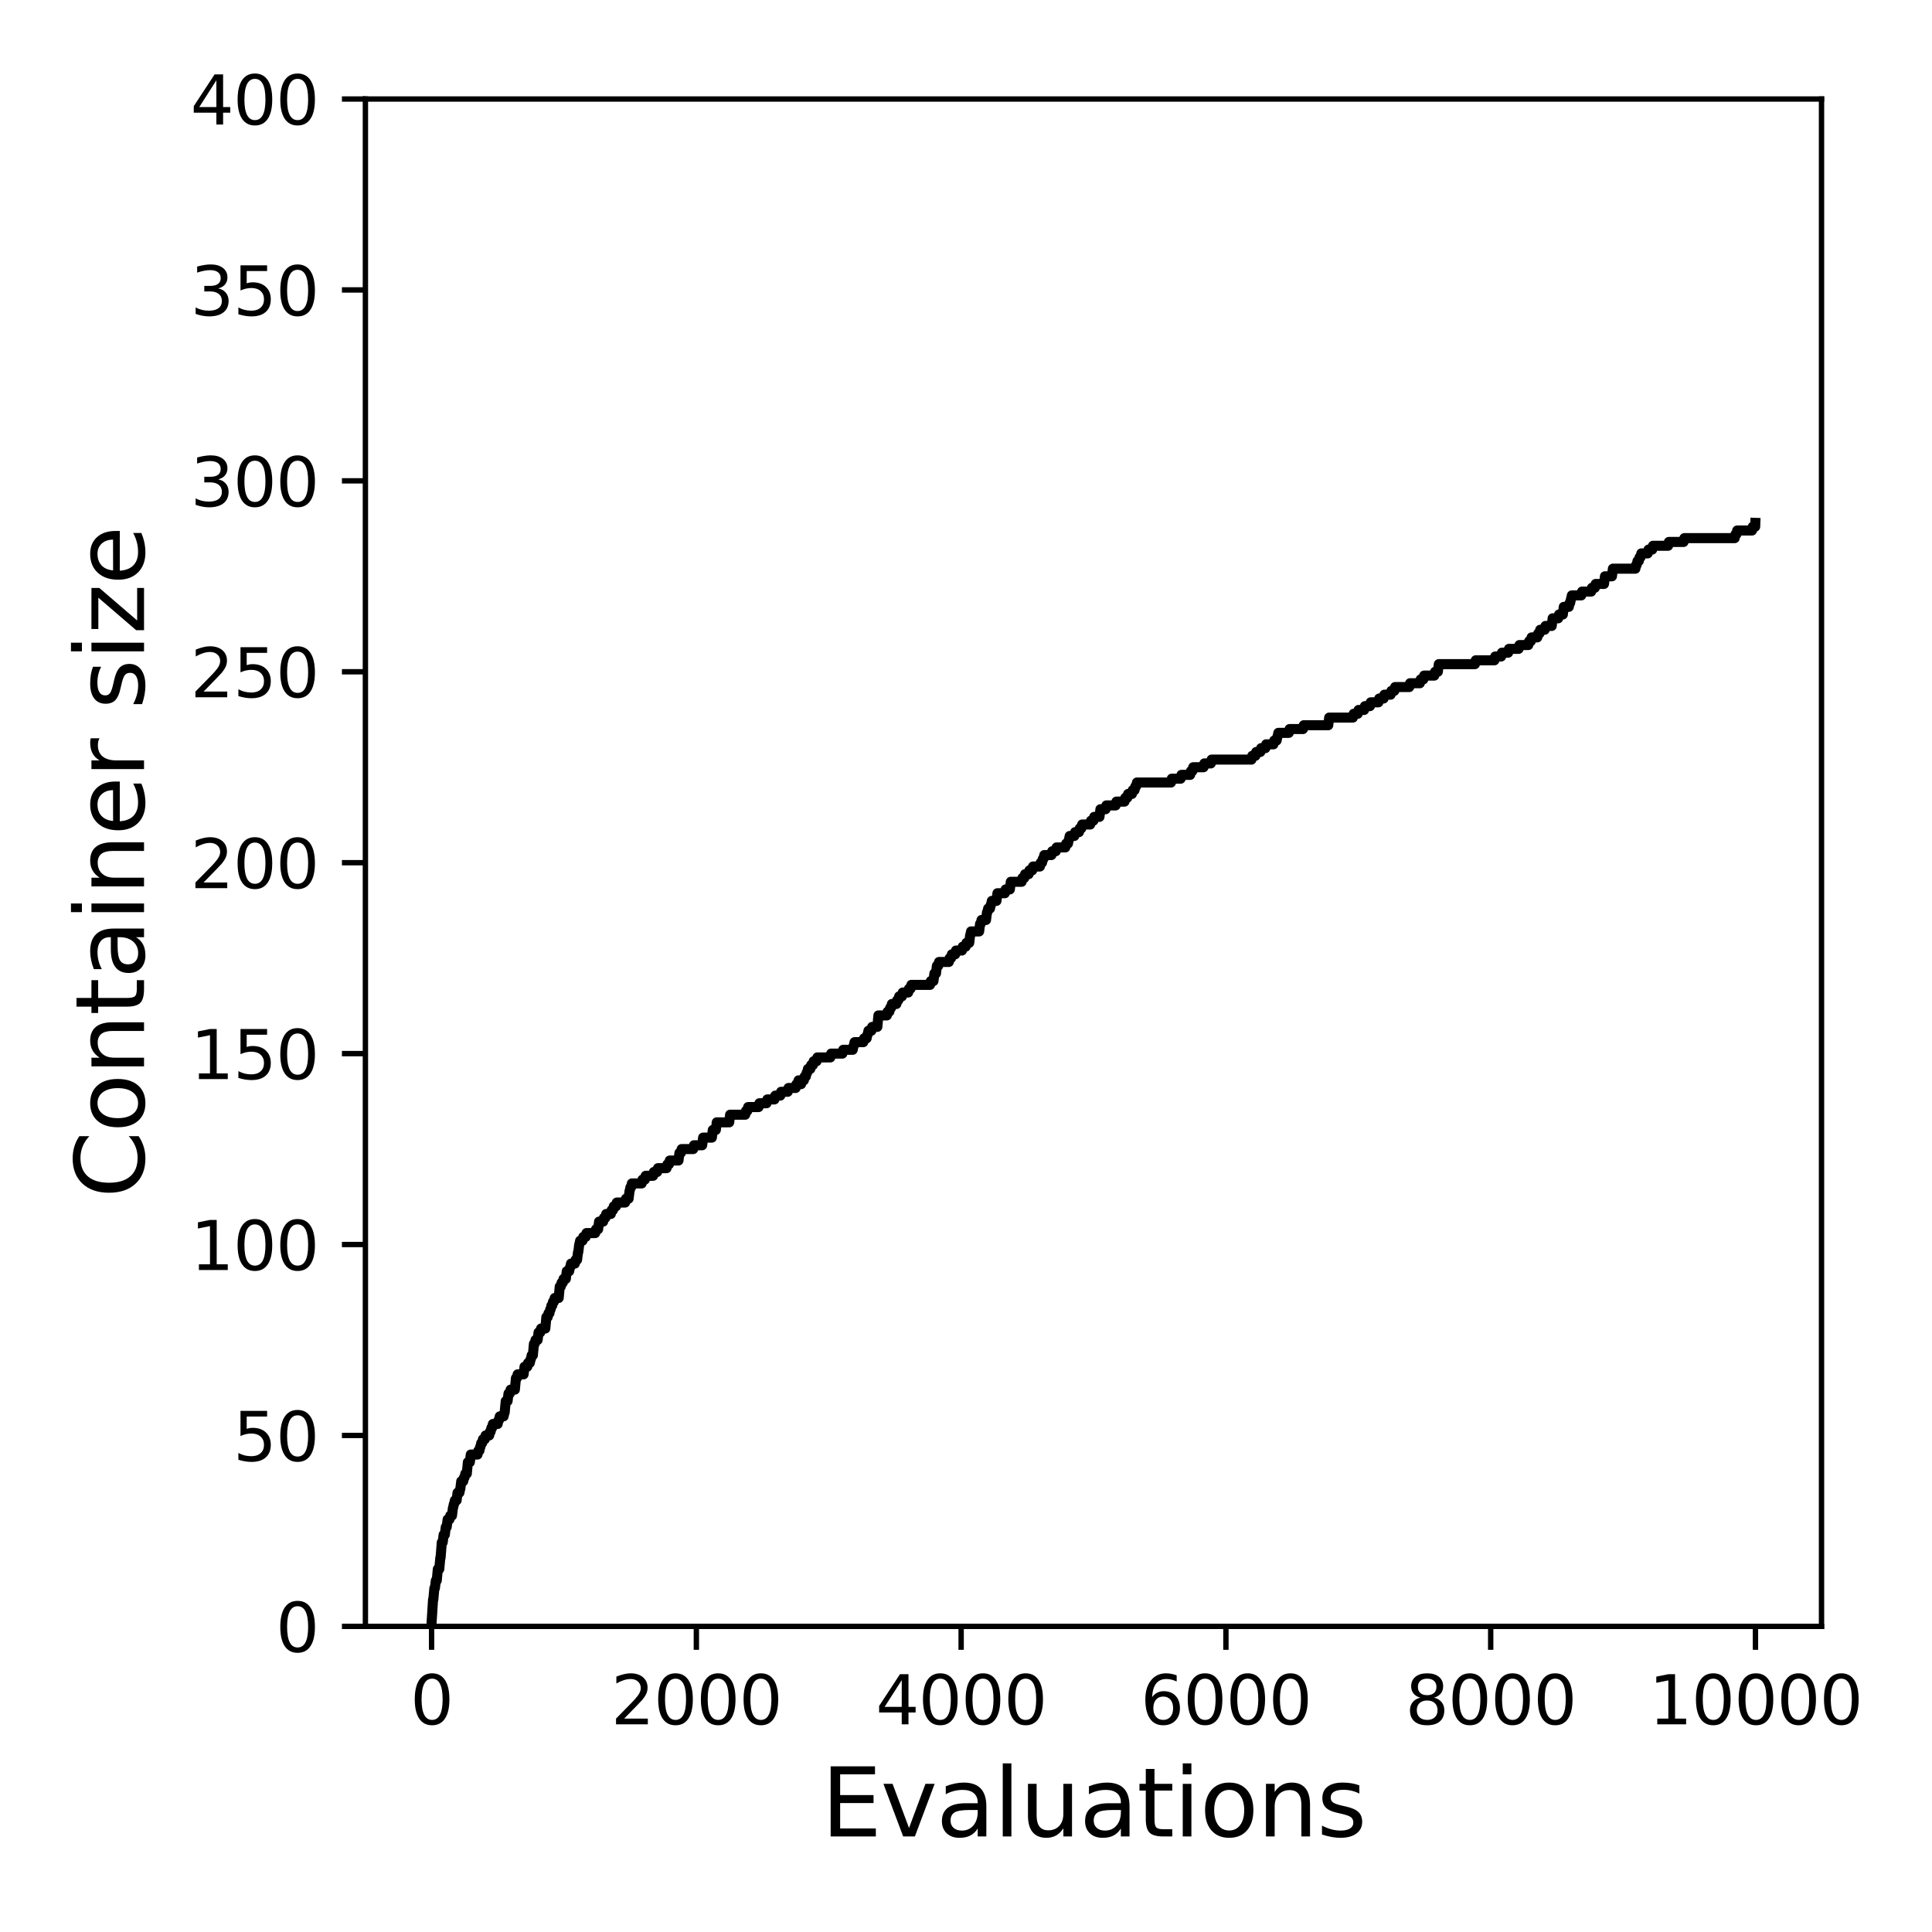 <?xml version="1.0" encoding="utf-8" standalone="no"?>
<!DOCTYPE svg PUBLIC "-//W3C//DTD SVG 1.1//EN"
  "http://www.w3.org/Graphics/SVG/1.1/DTD/svg11.dtd">
<svg xmlns:xlink="http://www.w3.org/1999/xlink" width="288pt" height="288pt" viewBox="0 0 288 288" xmlns="http://www.w3.org/2000/svg" version="1.1">
 <defs>
  <style type="text/css">*{stroke-linejoin: round; stroke-linecap: butt}</style>
 </defs>
 <g id="figure_1">
  <g id="patch_1">
   <path d="M 0 288 
L 288 288 
L 288 0 
L 0 0 
z
" style="fill: #ffffff"/>
  </g>
  <g id="axes_1">
   <g id="patch_2">
    <path d="M 54.47 242.44 
L 271.53 242.44 
L 271.53 14.76 
L 54.47 14.76 
z
" style="fill: #ffffff"/>
   </g>
   <g id="matplotlib.axis_1">
    <g id="xtick_1">
     <g id="line2d_1">
      <defs>
       <path id="me467e4dc2a" d="M 0 0 
L 0 3.5 
" style="stroke: #000000; stroke-width: 0.8"/>
      </defs>
      <g>
       <use xlink:href="#me467e4dc2a" x="64.336" y="242.44" style="stroke: #000000; stroke-width: 0.8"/>
      </g>
     </g>
     <g id="text_1">
      <!-- 0 -->
      <g transform="translate(61.155 257.038) scale(0.1 -0.1)">
       <defs>
        <path id="DejaVuSans-30" d="M 2034 4250 
Q 1547 4250 1301 3770 
Q 1056 3291 1056 2328 
Q 1056 1369 1301 889 
Q 1547 409 2034 409 
Q 2525 409 2770 889 
Q 3016 1369 3016 2328 
Q 3016 3291 2770 3770 
Q 2525 4250 2034 4250 
z
M 2034 4750 
Q 2819 4750 3233 4129 
Q 3647 3509 3647 2328 
Q 3647 1150 3233 529 
Q 2819 -91 2034 -91 
Q 1250 -91 836 529 
Q 422 1150 422 2328 
Q 422 3509 836 4129 
Q 1250 4750 2034 4750 
z
" transform="scale(0.016)"/>
       </defs>
       <use xlink:href="#DejaVuSans-30"/>
      </g>
     </g>
    </g>
    <g id="xtick_2">
     <g id="line2d_2">
      <g>
       <use xlink:href="#me467e4dc2a" x="103.806" y="242.44" style="stroke: #000000; stroke-width: 0.8"/>
      </g>
     </g>
     <g id="text_2">
      <!-- 2000 -->
      <g transform="translate(91.081 257.038) scale(0.1 -0.1)">
       <defs>
        <path id="DejaVuSans-32" d="M 1228 531 
L 3431 531 
L 3431 0 
L 469 0 
L 469 531 
Q 828 903 1448 1529 
Q 2069 2156 2228 2338 
Q 2531 2678 2651 2914 
Q 2772 3150 2772 3378 
Q 2772 3750 2511 3984 
Q 2250 4219 1831 4219 
Q 1534 4219 1204 4116 
Q 875 4013 500 3803 
L 500 4441 
Q 881 4594 1212 4672 
Q 1544 4750 1819 4750 
Q 2544 4750 2975 4387 
Q 3406 4025 3406 3419 
Q 3406 3131 3298 2873 
Q 3191 2616 2906 2266 
Q 2828 2175 2409 1742 
Q 1991 1309 1228 531 
z
" transform="scale(0.016)"/>
       </defs>
       <use xlink:href="#DejaVuSans-32"/>
       <use xlink:href="#DejaVuSans-30" x="63.623"/>
       <use xlink:href="#DejaVuSans-30" x="127.246"/>
       <use xlink:href="#DejaVuSans-30" x="190.869"/>
      </g>
     </g>
    </g>
    <g id="xtick_3">
     <g id="line2d_3">
      <g>
       <use xlink:href="#me467e4dc2a" x="143.275" y="242.44" style="stroke: #000000; stroke-width: 0.8"/>
      </g>
     </g>
     <g id="text_3">
      <!-- 4000 -->
      <g transform="translate(130.55 257.038) scale(0.1 -0.1)">
       <defs>
        <path id="DejaVuSans-34" d="M 2419 4116 
L 825 1625 
L 2419 1625 
L 2419 4116 
z
M 2253 4666 
L 3047 4666 
L 3047 1625 
L 3713 1625 
L 3713 1100 
L 3047 1100 
L 3047 0 
L 2419 0 
L 2419 1100 
L 313 1100 
L 313 1709 
L 2253 4666 
z
" transform="scale(0.016)"/>
       </defs>
       <use xlink:href="#DejaVuSans-34"/>
       <use xlink:href="#DejaVuSans-30" x="63.623"/>
       <use xlink:href="#DejaVuSans-30" x="127.246"/>
       <use xlink:href="#DejaVuSans-30" x="190.869"/>
      </g>
     </g>
    </g>
    <g id="xtick_4">
     <g id="line2d_4">
      <g>
       <use xlink:href="#me467e4dc2a" x="182.745" y="242.44" style="stroke: #000000; stroke-width: 0.8"/>
      </g>
     </g>
     <g id="text_4">
      <!-- 6000 -->
      <g transform="translate(170.02 257.038) scale(0.1 -0.1)">
       <defs>
        <path id="DejaVuSans-36" d="M 2113 2584 
Q 1688 2584 1439 2293 
Q 1191 2003 1191 1497 
Q 1191 994 1439 701 
Q 1688 409 2113 409 
Q 2538 409 2786 701 
Q 3034 994 3034 1497 
Q 3034 2003 2786 2293 
Q 2538 2584 2113 2584 
z
M 3366 4563 
L 3366 3988 
Q 3128 4100 2886 4159 
Q 2644 4219 2406 4219 
Q 1781 4219 1451 3797 
Q 1122 3375 1075 2522 
Q 1259 2794 1537 2939 
Q 1816 3084 2150 3084 
Q 2853 3084 3261 2657 
Q 3669 2231 3669 1497 
Q 3669 778 3244 343 
Q 2819 -91 2113 -91 
Q 1303 -91 875 529 
Q 447 1150 447 2328 
Q 447 3434 972 4092 
Q 1497 4750 2381 4750 
Q 2619 4750 2861 4703 
Q 3103 4656 3366 4563 
z
" transform="scale(0.016)"/>
       </defs>
       <use xlink:href="#DejaVuSans-36"/>
       <use xlink:href="#DejaVuSans-30" x="63.623"/>
       <use xlink:href="#DejaVuSans-30" x="127.246"/>
       <use xlink:href="#DejaVuSans-30" x="190.869"/>
      </g>
     </g>
    </g>
    <g id="xtick_5">
     <g id="line2d_5">
      <g>
       <use xlink:href="#me467e4dc2a" x="222.214" y="242.44" style="stroke: #000000; stroke-width: 0.8"/>
      </g>
     </g>
     <g id="text_5">
      <!-- 8000 -->
      <g transform="translate(209.489 257.038) scale(0.1 -0.1)">
       <defs>
        <path id="DejaVuSans-38" d="M 2034 2216 
Q 1584 2216 1326 1975 
Q 1069 1734 1069 1313 
Q 1069 891 1326 650 
Q 1584 409 2034 409 
Q 2484 409 2743 651 
Q 3003 894 3003 1313 
Q 3003 1734 2745 1975 
Q 2488 2216 2034 2216 
z
M 1403 2484 
Q 997 2584 770 2862 
Q 544 3141 544 3541 
Q 544 4100 942 4425 
Q 1341 4750 2034 4750 
Q 2731 4750 3128 4425 
Q 3525 4100 3525 3541 
Q 3525 3141 3298 2862 
Q 3072 2584 2669 2484 
Q 3125 2378 3379 2068 
Q 3634 1759 3634 1313 
Q 3634 634 3220 271 
Q 2806 -91 2034 -91 
Q 1263 -91 848 271 
Q 434 634 434 1313 
Q 434 1759 690 2068 
Q 947 2378 1403 2484 
z
M 1172 3481 
Q 1172 3119 1398 2916 
Q 1625 2713 2034 2713 
Q 2441 2713 2670 2916 
Q 2900 3119 2900 3481 
Q 2900 3844 2670 4047 
Q 2441 4250 2034 4250 
Q 1625 4250 1398 4047 
Q 1172 3844 1172 3481 
z
" transform="scale(0.016)"/>
       </defs>
       <use xlink:href="#DejaVuSans-38"/>
       <use xlink:href="#DejaVuSans-30" x="63.623"/>
       <use xlink:href="#DejaVuSans-30" x="127.246"/>
       <use xlink:href="#DejaVuSans-30" x="190.869"/>
      </g>
     </g>
    </g>
    <g id="xtick_6">
     <g id="line2d_6">
      <g>
       <use xlink:href="#me467e4dc2a" x="261.684" y="242.44" style="stroke: #000000; stroke-width: 0.8"/>
      </g>
     </g>
     <g id="text_6">
      <!-- 10000 -->
      <g transform="translate(245.777 257.038) scale(0.1 -0.1)">
       <defs>
        <path id="DejaVuSans-31" d="M 794 531 
L 1825 531 
L 1825 4091 
L 703 3866 
L 703 4441 
L 1819 4666 
L 2450 4666 
L 2450 531 
L 3481 531 
L 3481 0 
L 794 0 
L 794 531 
z
" transform="scale(0.016)"/>
       </defs>
       <use xlink:href="#DejaVuSans-31"/>
       <use xlink:href="#DejaVuSans-30" x="63.623"/>
       <use xlink:href="#DejaVuSans-30" x="127.246"/>
       <use xlink:href="#DejaVuSans-30" x="190.869"/>
       <use xlink:href="#DejaVuSans-30" x="254.492"/>
      </g>
     </g>
    </g>
    <g id="text_7">
     <!-- Evaluations -->
     <g transform="translate(122.419 273.756) scale(0.14 -0.14)">
      <defs>
       <path id="DejaVuSans-45" d="M 628 4666 
L 3578 4666 
L 3578 4134 
L 1259 4134 
L 1259 2753 
L 3481 2753 
L 3481 2222 
L 1259 2222 
L 1259 531 
L 3634 531 
L 3634 0 
L 628 0 
L 628 4666 
z
" transform="scale(0.016)"/>
       <path id="DejaVuSans-76" d="M 191 3500 
L 800 3500 
L 1894 563 
L 2988 3500 
L 3597 3500 
L 2284 0 
L 1503 0 
L 191 3500 
z
" transform="scale(0.016)"/>
       <path id="DejaVuSans-61" d="M 2194 1759 
Q 1497 1759 1228 1600 
Q 959 1441 959 1056 
Q 959 750 1161 570 
Q 1363 391 1709 391 
Q 2188 391 2477 730 
Q 2766 1069 2766 1631 
L 2766 1759 
L 2194 1759 
z
M 3341 1997 
L 3341 0 
L 2766 0 
L 2766 531 
Q 2569 213 2275 61 
Q 1981 -91 1556 -91 
Q 1019 -91 701 211 
Q 384 513 384 1019 
Q 384 1609 779 1909 
Q 1175 2209 1959 2209 
L 2766 2209 
L 2766 2266 
Q 2766 2663 2505 2880 
Q 2244 3097 1772 3097 
Q 1472 3097 1187 3025 
Q 903 2953 641 2809 
L 641 3341 
Q 956 3463 1253 3523 
Q 1550 3584 1831 3584 
Q 2591 3584 2966 3190 
Q 3341 2797 3341 1997 
z
" transform="scale(0.016)"/>
       <path id="DejaVuSans-6c" d="M 603 4863 
L 1178 4863 
L 1178 0 
L 603 0 
L 603 4863 
z
" transform="scale(0.016)"/>
       <path id="DejaVuSans-75" d="M 544 1381 
L 544 3500 
L 1119 3500 
L 1119 1403 
Q 1119 906 1312 657 
Q 1506 409 1894 409 
Q 2359 409 2629 706 
Q 2900 1003 2900 1516 
L 2900 3500 
L 3475 3500 
L 3475 0 
L 2900 0 
L 2900 538 
Q 2691 219 2414 64 
Q 2138 -91 1772 -91 
Q 1169 -91 856 284 
Q 544 659 544 1381 
z
M 1991 3584 
L 1991 3584 
z
" transform="scale(0.016)"/>
       <path id="DejaVuSans-74" d="M 1172 4494 
L 1172 3500 
L 2356 3500 
L 2356 3053 
L 1172 3053 
L 1172 1153 
Q 1172 725 1289 603 
Q 1406 481 1766 481 
L 2356 481 
L 2356 0 
L 1766 0 
Q 1100 0 847 248 
Q 594 497 594 1153 
L 594 3053 
L 172 3053 
L 172 3500 
L 594 3500 
L 594 4494 
L 1172 4494 
z
" transform="scale(0.016)"/>
       <path id="DejaVuSans-69" d="M 603 3500 
L 1178 3500 
L 1178 0 
L 603 0 
L 603 3500 
z
M 603 4863 
L 1178 4863 
L 1178 4134 
L 603 4134 
L 603 4863 
z
" transform="scale(0.016)"/>
       <path id="DejaVuSans-6f" d="M 1959 3097 
Q 1497 3097 1228 2736 
Q 959 2375 959 1747 
Q 959 1119 1226 758 
Q 1494 397 1959 397 
Q 2419 397 2687 759 
Q 2956 1122 2956 1747 
Q 2956 2369 2687 2733 
Q 2419 3097 1959 3097 
z
M 1959 3584 
Q 2709 3584 3137 3096 
Q 3566 2609 3566 1747 
Q 3566 888 3137 398 
Q 2709 -91 1959 -91 
Q 1206 -91 779 398 
Q 353 888 353 1747 
Q 353 2609 779 3096 
Q 1206 3584 1959 3584 
z
" transform="scale(0.016)"/>
       <path id="DejaVuSans-6e" d="M 3513 2113 
L 3513 0 
L 2938 0 
L 2938 2094 
Q 2938 2591 2744 2837 
Q 2550 3084 2163 3084 
Q 1697 3084 1428 2787 
Q 1159 2491 1159 1978 
L 1159 0 
L 581 0 
L 581 3500 
L 1159 3500 
L 1159 2956 
Q 1366 3272 1645 3428 
Q 1925 3584 2291 3584 
Q 2894 3584 3203 3211 
Q 3513 2838 3513 2113 
z
" transform="scale(0.016)"/>
       <path id="DejaVuSans-73" d="M 2834 3397 
L 2834 2853 
Q 2591 2978 2328 3040 
Q 2066 3103 1784 3103 
Q 1356 3103 1142 2972 
Q 928 2841 928 2578 
Q 928 2378 1081 2264 
Q 1234 2150 1697 2047 
L 1894 2003 
Q 2506 1872 2764 1633 
Q 3022 1394 3022 966 
Q 3022 478 2636 193 
Q 2250 -91 1575 -91 
Q 1294 -91 989 -36 
Q 684 19 347 128 
L 347 722 
Q 666 556 975 473 
Q 1284 391 1588 391 
Q 1994 391 2212 530 
Q 2431 669 2431 922 
Q 2431 1156 2273 1281 
Q 2116 1406 1581 1522 
L 1381 1569 
Q 847 1681 609 1914 
Q 372 2147 372 2553 
Q 372 3047 722 3315 
Q 1072 3584 1716 3584 
Q 2034 3584 2315 3537 
Q 2597 3491 2834 3397 
z
" transform="scale(0.016)"/>
      </defs>
      <use xlink:href="#DejaVuSans-45"/>
      <use xlink:href="#DejaVuSans-76" x="63.184"/>
      <use xlink:href="#DejaVuSans-61" x="122.363"/>
      <use xlink:href="#DejaVuSans-6c" x="183.643"/>
      <use xlink:href="#DejaVuSans-75" x="211.426"/>
      <use xlink:href="#DejaVuSans-61" x="274.805"/>
      <use xlink:href="#DejaVuSans-74" x="336.084"/>
      <use xlink:href="#DejaVuSans-69" x="375.293"/>
      <use xlink:href="#DejaVuSans-6f" x="403.076"/>
      <use xlink:href="#DejaVuSans-6e" x="464.258"/>
      <use xlink:href="#DejaVuSans-73" x="527.637"/>
     </g>
    </g>
   </g>
   <g id="matplotlib.axis_2">
    <g id="ytick_1">
     <g id="line2d_7">
      <defs>
       <path id="mf4458dab3f" d="M 0 0 
L -3.5 0 
" style="stroke: #000000; stroke-width: 0.8"/>
      </defs>
      <g>
       <use xlink:href="#mf4458dab3f" x="54.47" y="242.44" style="stroke: #000000; stroke-width: 0.8"/>
      </g>
     </g>
     <g id="text_8">
      <!-- 0 -->
      <g transform="translate(41.108 246.239) scale(0.1 -0.1)">
       <use xlink:href="#DejaVuSans-30"/>
      </g>
     </g>
    </g>
    <g id="ytick_2">
     <g id="line2d_8">
      <g>
       <use xlink:href="#mf4458dab3f" x="54.47" y="213.98" style="stroke: #000000; stroke-width: 0.8"/>
      </g>
     </g>
     <g id="text_9">
      <!-- 50 -->
      <g transform="translate(34.745 217.779) scale(0.1 -0.1)">
       <defs>
        <path id="DejaVuSans-35" d="M 691 4666 
L 3169 4666 
L 3169 4134 
L 1269 4134 
L 1269 2991 
Q 1406 3038 1543 3061 
Q 1681 3084 1819 3084 
Q 2600 3084 3056 2656 
Q 3513 2228 3513 1497 
Q 3513 744 3044 326 
Q 2575 -91 1722 -91 
Q 1428 -91 1123 -41 
Q 819 9 494 109 
L 494 744 
Q 775 591 1075 516 
Q 1375 441 1709 441 
Q 2250 441 2565 725 
Q 2881 1009 2881 1497 
Q 2881 1984 2565 2268 
Q 2250 2553 1709 2553 
Q 1456 2553 1204 2497 
Q 953 2441 691 2322 
L 691 4666 
z
" transform="scale(0.016)"/>
       </defs>
       <use xlink:href="#DejaVuSans-35"/>
       <use xlink:href="#DejaVuSans-30" x="63.623"/>
      </g>
     </g>
    </g>
    <g id="ytick_3">
     <g id="line2d_9">
      <g>
       <use xlink:href="#mf4458dab3f" x="54.47" y="185.52" style="stroke: #000000; stroke-width: 0.8"/>
      </g>
     </g>
     <g id="text_10">
      <!-- 100 -->
      <g transform="translate(28.383 189.319) scale(0.1 -0.1)">
       <use xlink:href="#DejaVuSans-31"/>
       <use xlink:href="#DejaVuSans-30" x="63.623"/>
       <use xlink:href="#DejaVuSans-30" x="127.246"/>
      </g>
     </g>
    </g>
    <g id="ytick_4">
     <g id="line2d_10">
      <g>
       <use xlink:href="#mf4458dab3f" x="54.47" y="157.06" style="stroke: #000000; stroke-width: 0.8"/>
      </g>
     </g>
     <g id="text_11">
      <!-- 150 -->
      <g transform="translate(28.383 160.859) scale(0.1 -0.1)">
       <use xlink:href="#DejaVuSans-31"/>
       <use xlink:href="#DejaVuSans-35" x="63.623"/>
       <use xlink:href="#DejaVuSans-30" x="127.246"/>
      </g>
     </g>
    </g>
    <g id="ytick_5">
     <g id="line2d_11">
      <g>
       <use xlink:href="#mf4458dab3f" x="54.47" y="128.6" style="stroke: #000000; stroke-width: 0.8"/>
      </g>
     </g>
     <g id="text_12">
      <!-- 200 -->
      <g transform="translate(28.383 132.399) scale(0.1 -0.1)">
       <use xlink:href="#DejaVuSans-32"/>
       <use xlink:href="#DejaVuSans-30" x="63.623"/>
       <use xlink:href="#DejaVuSans-30" x="127.246"/>
      </g>
     </g>
    </g>
    <g id="ytick_6">
     <g id="line2d_12">
      <g>
       <use xlink:href="#mf4458dab3f" x="54.47" y="100.14" style="stroke: #000000; stroke-width: 0.8"/>
      </g>
     </g>
     <g id="text_13">
      <!-- 250 -->
      <g transform="translate(28.383 103.939) scale(0.1 -0.1)">
       <use xlink:href="#DejaVuSans-32"/>
       <use xlink:href="#DejaVuSans-35" x="63.623"/>
       <use xlink:href="#DejaVuSans-30" x="127.246"/>
      </g>
     </g>
    </g>
    <g id="ytick_7">
     <g id="line2d_13">
      <g>
       <use xlink:href="#mf4458dab3f" x="54.47" y="71.68" style="stroke: #000000; stroke-width: 0.8"/>
      </g>
     </g>
     <g id="text_14">
      <!-- 300 -->
      <g transform="translate(28.383 75.479) scale(0.1 -0.1)">
       <defs>
        <path id="DejaVuSans-33" d="M 2597 2516 
Q 3050 2419 3304 2112 
Q 3559 1806 3559 1356 
Q 3559 666 3084 287 
Q 2609 -91 1734 -91 
Q 1441 -91 1130 -33 
Q 819 25 488 141 
L 488 750 
Q 750 597 1062 519 
Q 1375 441 1716 441 
Q 2309 441 2620 675 
Q 2931 909 2931 1356 
Q 2931 1769 2642 2001 
Q 2353 2234 1838 2234 
L 1294 2234 
L 1294 2753 
L 1863 2753 
Q 2328 2753 2575 2939 
Q 2822 3125 2822 3475 
Q 2822 3834 2567 4026 
Q 2313 4219 1838 4219 
Q 1578 4219 1281 4162 
Q 984 4106 628 3988 
L 628 4550 
Q 988 4650 1302 4700 
Q 1616 4750 1894 4750 
Q 2613 4750 3031 4423 
Q 3450 4097 3450 3541 
Q 3450 3153 3228 2886 
Q 3006 2619 2597 2516 
z
" transform="scale(0.016)"/>
       </defs>
       <use xlink:href="#DejaVuSans-33"/>
       <use xlink:href="#DejaVuSans-30" x="63.623"/>
       <use xlink:href="#DejaVuSans-30" x="127.246"/>
      </g>
     </g>
    </g>
    <g id="ytick_8">
     <g id="line2d_14">
      <g>
       <use xlink:href="#mf4458dab3f" x="54.47" y="43.22" style="stroke: #000000; stroke-width: 0.8"/>
      </g>
     </g>
     <g id="text_15">
      <!-- 350 -->
      <g transform="translate(28.383 47.019) scale(0.1 -0.1)">
       <use xlink:href="#DejaVuSans-33"/>
       <use xlink:href="#DejaVuSans-35" x="63.623"/>
       <use xlink:href="#DejaVuSans-30" x="127.246"/>
      </g>
     </g>
    </g>
    <g id="ytick_9">
     <g id="line2d_15">
      <g>
       <use xlink:href="#mf4458dab3f" x="54.47" y="14.76" style="stroke: #000000; stroke-width: 0.8"/>
      </g>
     </g>
     <g id="text_16">
      <!-- 400 -->
      <g transform="translate(28.383 18.559) scale(0.1 -0.1)">
       <use xlink:href="#DejaVuSans-34"/>
       <use xlink:href="#DejaVuSans-30" x="63.623"/>
       <use xlink:href="#DejaVuSans-30" x="127.246"/>
      </g>
     </g>
    </g>
    <g id="text_17">
     <!-- Container size -->
     <g transform="translate(21.471 178.604) rotate(-90) scale(0.14 -0.14)">
      <defs>
       <path id="DejaVuSans-43" d="M 4122 4306 
L 4122 3641 
Q 3803 3938 3442 4084 
Q 3081 4231 2675 4231 
Q 1875 4231 1450 3742 
Q 1025 3253 1025 2328 
Q 1025 1406 1450 917 
Q 1875 428 2675 428 
Q 3081 428 3442 575 
Q 3803 722 4122 1019 
L 4122 359 
Q 3791 134 3420 21 
Q 3050 -91 2638 -91 
Q 1578 -91 968 557 
Q 359 1206 359 2328 
Q 359 3453 968 4101 
Q 1578 4750 2638 4750 
Q 3056 4750 3426 4639 
Q 3797 4528 4122 4306 
z
" transform="scale(0.016)"/>
       <path id="DejaVuSans-65" d="M 3597 1894 
L 3597 1613 
L 953 1613 
Q 991 1019 1311 708 
Q 1631 397 2203 397 
Q 2534 397 2845 478 
Q 3156 559 3463 722 
L 3463 178 
Q 3153 47 2828 -22 
Q 2503 -91 2169 -91 
Q 1331 -91 842 396 
Q 353 884 353 1716 
Q 353 2575 817 3079 
Q 1281 3584 2069 3584 
Q 2775 3584 3186 3129 
Q 3597 2675 3597 1894 
z
M 3022 2063 
Q 3016 2534 2758 2815 
Q 2500 3097 2075 3097 
Q 1594 3097 1305 2825 
Q 1016 2553 972 2059 
L 3022 2063 
z
" transform="scale(0.016)"/>
       <path id="DejaVuSans-72" d="M 2631 2963 
Q 2534 3019 2420 3045 
Q 2306 3072 2169 3072 
Q 1681 3072 1420 2755 
Q 1159 2438 1159 1844 
L 1159 0 
L 581 0 
L 581 3500 
L 1159 3500 
L 1159 2956 
Q 1341 3275 1631 3429 
Q 1922 3584 2338 3584 
Q 2397 3584 2469 3576 
Q 2541 3569 2628 3553 
L 2631 2963 
z
" transform="scale(0.016)"/>
       <path id="DejaVuSans-20" transform="scale(0.016)"/>
       <path id="DejaVuSans-7a" d="M 353 3500 
L 3084 3500 
L 3084 2975 
L 922 459 
L 3084 459 
L 3084 0 
L 275 0 
L 275 525 
L 2438 3041 
L 353 3041 
L 353 3500 
z
" transform="scale(0.016)"/>
      </defs>
      <use xlink:href="#DejaVuSans-43"/>
      <use xlink:href="#DejaVuSans-6f" x="69.824"/>
      <use xlink:href="#DejaVuSans-6e" x="131.006"/>
      <use xlink:href="#DejaVuSans-74" x="194.385"/>
      <use xlink:href="#DejaVuSans-61" x="233.594"/>
      <use xlink:href="#DejaVuSans-69" x="294.873"/>
      <use xlink:href="#DejaVuSans-6e" x="322.656"/>
      <use xlink:href="#DejaVuSans-65" x="386.035"/>
      <use xlink:href="#DejaVuSans-72" x="447.559"/>
      <use xlink:href="#DejaVuSans-20" x="488.672"/>
      <use xlink:href="#DejaVuSans-73" x="520.459"/>
      <use xlink:href="#DejaVuSans-69" x="572.559"/>
      <use xlink:href="#DejaVuSans-7a" x="600.342"/>
      <use xlink:href="#DejaVuSans-65" x="652.832"/>
     </g>
    </g>
   </g>
   <g id="line2d_16">
    <path d="M 64.336 241.871 
L 64.553 238.456 
L 64.593 238.456 
L 64.751 236.748 
L 64.83 236.748 
L 64.968 235.61 
L 65.106 235.61 
L 65.264 233.902 
L 65.481 233.902 
L 65.639 232.194 
L 65.678 232.194 
L 65.856 229.918 
L 65.994 229.918 
L 66.132 228.779 
L 66.31 228.779 
L 66.448 227.641 
L 66.586 227.641 
L 66.724 226.502 
L 67.001 226.502 
L 67.119 225.933 
L 67.376 225.933 
L 67.514 224.795 
L 67.533 224.795 
L 67.652 224.226 
L 67.691 224.226 
L 67.81 223.656 
L 68.066 223.656 
L 68.204 222.518 
L 68.481 222.518 
L 68.599 221.949 
L 68.619 221.949 
L 68.757 220.81 
L 69.053 220.81 
L 69.171 220.241 
L 69.25 220.241 
L 69.369 219.672 
L 69.586 219.672 
L 69.744 217.964 
L 70.04 217.964 
L 70.178 216.826 
L 71.184 216.826 
L 71.303 216.257 
L 71.461 216.257 
L 71.579 215.688 
L 71.618 215.688 
L 71.737 215.118 
L 71.875 215.118 
L 71.993 214.549 
L 72.27 214.549 
L 72.388 213.98 
L 72.921 213.98 
L 73.039 213.411 
L 73.138 213.411 
L 73.256 212.842 
L 73.355 212.842 
L 73.474 212.272 
L 74.184 212.272 
L 74.302 211.703 
L 74.381 211.703 
L 74.5 211.134 
L 75.072 211.134 
L 75.19 210.565 
L 75.23 210.565 
L 75.388 208.857 
L 75.664 208.857 
L 75.802 207.719 
L 76 207.719 
L 76.118 207.15 
L 76.75 207.15 
L 76.907 205.442 
L 77.046 205.442 
L 77.164 204.873 
L 78.052 204.873 
L 78.19 203.734 
L 78.605 203.734 
L 78.723 203.165 
L 78.98 203.165 
L 79.098 202.596 
L 79.137 202.596 
L 79.256 202.027 
L 79.433 202.027 
L 79.591 200.319 
L 79.71 200.319 
L 79.828 199.75 
L 80.144 199.75 
L 80.282 198.612 
L 80.539 198.612 
L 80.657 198.042 
L 81.288 198.042 
L 81.446 196.335 
L 81.644 196.335 
L 81.762 195.766 
L 81.9 195.766 
L 82.019 195.196 
L 82.078 195.196 
L 82.196 194.627 
L 82.315 194.627 
L 82.433 194.058 
L 82.571 194.058 
L 82.69 193.489 
L 83.282 193.489 
L 83.44 191.781 
L 83.597 191.781 
L 83.716 191.212 
L 83.893 191.212 
L 84.012 190.643 
L 84.347 190.643 
L 84.486 189.504 
L 84.841 189.504 
L 84.959 188.935 
L 84.999 188.935 
L 85.117 188.366 
L 85.689 188.366 
L 85.808 187.797 
L 86.025 187.797 
L 86.163 186.658 
L 86.202 186.658 
L 86.341 185.52 
L 86.36 185.52 
L 86.479 184.951 
L 86.834 184.951 
L 86.952 184.382 
L 87.308 184.382 
L 87.426 183.812 
L 88.728 183.812 
L 88.847 183.243 
L 89.163 183.243 
L 89.301 182.105 
L 89.913 182.105 
L 90.031 181.536 
L 90.248 181.536 
L 90.366 180.966 
L 91.057 180.966 
L 91.176 180.397 
L 91.373 180.397 
L 91.491 179.828 
L 91.827 179.828 
L 91.945 179.259 
L 93.189 179.259 
L 93.307 178.69 
L 93.702 178.69 
L 93.84 177.551 
L 93.86 177.551 
L 93.978 176.982 
L 94.077 176.982 
L 94.195 176.413 
L 95.655 176.413 
L 95.774 175.844 
L 96.129 175.844 
L 96.247 175.274 
L 97.353 175.274 
L 97.471 174.705 
L 97.964 174.705 
L 98.083 174.136 
L 99.365 174.136 
L 99.484 173.567 
L 99.721 173.567 
L 99.839 172.998 
L 101.142 172.998 
L 101.28 171.859 
L 101.497 171.859 
L 101.615 171.29 
L 103.332 171.29 
L 103.451 170.721 
L 104.674 170.721 
L 104.812 169.582 
L 106.115 169.582 
L 106.253 168.444 
L 106.707 168.444 
L 106.845 167.306 
L 108.7 167.306 
L 108.838 166.167 
L 111.088 166.167 
L 111.206 165.598 
L 111.404 165.598 
L 111.522 165.029 
L 113.081 165.029 
L 113.2 164.46 
L 114.265 164.46 
L 114.384 163.89 
L 115.449 163.89 
L 115.568 163.321 
L 116.318 163.321 
L 116.436 162.752 
L 117.423 162.752 
L 117.541 162.183 
L 118.607 162.183 
L 118.725 161.614 
L 118.923 161.614 
L 119.041 161.044 
L 119.298 161.044 
L 119.416 161.614 
L 119.534 161.044 
L 119.83 161.044 
L 119.949 160.475 
L 120.126 160.475 
L 120.245 159.906 
L 120.324 159.906 
L 120.442 159.337 
L 120.797 159.337 
L 120.916 158.768 
L 121.172 158.768 
L 121.291 158.198 
L 121.725 158.198 
L 121.843 157.629 
L 123.777 157.629 
L 123.896 157.06 
L 125.573 157.06 
L 125.692 156.491 
L 127.113 156.491 
L 127.231 155.922 
L 127.27 155.922 
L 127.389 155.352 
L 128.691 155.352 
L 128.81 154.783 
L 129.185 154.783 
L 129.303 154.214 
L 129.343 154.214 
L 129.461 153.645 
L 129.895 153.645 
L 130.014 153.076 
L 130.783 153.076 
L 130.941 151.368 
L 132.204 151.368 
L 132.322 150.799 
L 132.579 150.799 
L 132.697 150.23 
L 132.836 150.23 
L 132.954 149.66 
L 133.625 149.66 
L 133.743 149.091 
L 133.921 149.091 
L 134.039 148.522 
L 134.454 148.522 
L 134.572 147.953 
L 135.381 147.953 
L 135.5 147.384 
L 135.737 147.384 
L 135.855 146.814 
L 138.638 146.814 
L 138.756 146.245 
L 139.151 146.245 
L 139.289 145.107 
L 139.526 145.107 
L 139.664 143.968 
L 139.861 143.968 
L 139.98 143.399 
L 141.44 143.399 
L 141.558 142.83 
L 141.775 142.83 
L 141.894 142.261 
L 142.387 142.261 
L 142.506 141.692 
L 143.394 141.692 
L 143.512 141.122 
L 143.946 141.122 
L 144.065 140.553 
L 144.479 140.553 
L 144.617 139.415 
L 144.637 139.415 
L 144.755 138.846 
L 145.959 138.846 
L 146.097 137.707 
L 146.196 137.707 
L 146.314 137.138 
L 146.985 137.138 
L 147.124 136 
L 147.183 136 
L 147.301 135.43 
L 147.577 135.43 
L 147.696 134.861 
L 147.735 134.861 
L 147.854 134.292 
L 148.544 134.292 
L 148.683 133.154 
L 149.788 133.154 
L 149.906 132.584 
L 150.538 132.584 
L 150.676 131.446 
L 152.294 131.446 
L 152.412 130.877 
L 152.689 130.877 
L 152.807 130.308 
L 153.34 130.308 
L 153.458 129.738 
L 153.873 129.738 
L 153.991 129.169 
L 155.017 129.169 
L 155.136 128.6 
L 155.333 128.6 
L 155.452 128.031 
L 155.55 128.031 
L 155.669 127.462 
L 156.734 127.462 
L 156.853 126.892 
L 157.386 126.892 
L 157.504 126.323 
L 158.806 126.323 
L 158.925 125.754 
L 159.201 125.754 
L 159.32 125.185 
L 159.339 125.185 
L 159.458 124.616 
L 160.148 124.616 
L 160.267 124.046 
L 160.839 124.046 
L 160.958 123.477 
L 161.194 123.477 
L 161.313 122.908 
L 162.517 122.908 
L 162.635 122.339 
L 162.99 122.339 
L 163.109 121.77 
L 163.898 121.77 
L 164.036 120.631 
L 164.806 120.631 
L 164.924 120.062 
L 166.306 120.062 
L 166.424 119.493 
L 167.628 119.493 
L 167.746 118.924 
L 168.042 118.924 
L 168.161 118.354 
L 168.733 118.354 
L 168.851 117.785 
L 169.128 117.785 
L 169.246 117.216 
L 169.365 117.216 
L 169.483 116.647 
L 174.555 116.647 
L 174.673 116.078 
L 175.995 116.078 
L 176.114 115.508 
L 177.416 115.508 
L 177.535 114.939 
L 177.752 114.939 
L 177.87 114.37 
L 179.409 114.37 
L 179.528 113.801 
L 180.495 113.801 
L 180.613 113.232 
L 186.553 113.232 
L 186.672 112.662 
L 187.146 112.662 
L 187.264 112.093 
L 187.876 112.093 
L 187.994 111.524 
L 188.626 111.524 
L 188.744 110.955 
L 189.829 110.955 
L 189.948 110.386 
L 190.303 110.386 
L 190.421 109.816 
L 190.441 109.816 
L 190.56 109.247 
L 192.119 109.247 
L 192.237 108.678 
L 194.23 108.678 
L 194.349 108.109 
L 198 108.109 
L 198.138 106.97 
L 201.67 106.97 
L 201.789 106.401 
L 202.4 106.401 
L 202.519 105.832 
L 203.348 105.832 
L 203.466 105.263 
L 204.216 105.263 
L 204.334 104.694 
L 205.479 104.694 
L 205.597 104.124 
L 206.249 104.124 
L 206.367 103.555 
L 207.295 103.555 
L 207.413 102.986 
L 207.847 102.986 
L 207.966 102.417 
L 210.077 102.417 
L 210.196 101.848 
L 211.656 101.848 
L 211.774 101.278 
L 212.169 101.278 
L 212.288 100.709 
L 213.807 100.709 
L 213.926 100.14 
L 214.34 100.14 
L 214.478 99.002 
L 219.866 99.002 
L 219.984 98.432 
L 222.767 98.432 
L 222.885 97.863 
L 223.773 97.863 
L 223.892 97.294 
L 224.819 97.294 
L 224.937 96.725 
L 226.378 96.725 
L 226.497 96.156 
L 227.819 96.156 
L 227.937 95.586 
L 228.194 95.586 
L 228.312 95.017 
L 229.161 95.017 
L 229.279 94.448 
L 229.476 94.448 
L 229.595 93.879 
L 230.266 93.879 
L 230.384 93.31 
L 231.312 93.31 
L 231.45 92.171 
L 232.279 92.171 
L 232.397 91.602 
L 232.97 91.602 
L 233.108 90.464 
L 233.858 90.464 
L 233.976 89.894 
L 234.055 89.894 
L 234.173 89.325 
L 234.193 89.325 
L 234.311 88.756 
L 235.713 88.756 
L 235.831 88.187 
L 237.193 88.187 
L 237.311 87.618 
L 237.745 87.618 
L 237.864 87.048 
L 239.107 87.048 
L 239.245 85.91 
L 240.291 85.91 
L 240.429 84.772 
L 243.784 84.772 
L 243.903 84.202 
L 243.981 84.202 
L 244.1 83.633 
L 244.297 83.633 
L 244.416 83.064 
L 244.554 83.064 
L 244.672 82.495 
L 245.619 82.495 
L 245.738 81.926 
L 246.29 81.926 
L 246.409 81.356 
L 248.659 81.356 
L 248.777 80.787 
L 250.968 80.787 
L 251.086 80.218 
L 258.585 80.218 
L 258.704 79.649 
L 258.842 79.649 
L 258.96 79.08 
L 261.17 79.08 
L 261.289 78.51 
L 261.644 78.51 
L 261.664 77.941 
L 261.664 77.941 
" clip-path="url(#p1ea0e0b45a)" style="fill: none; stroke: #000000; stroke-width: 1.5; stroke-linecap: square"/>
   </g>
   <g id="patch_3">
    <path d="M 54.47 242.44 
L 54.47 14.76 
" style="fill: none; stroke: #000000; stroke-width: 0.8; stroke-linejoin: miter; stroke-linecap: square"/>
   </g>
   <g id="patch_4">
    <path d="M 271.53 242.44 
L 271.53 14.76 
" style="fill: none; stroke: #000000; stroke-width: 0.8; stroke-linejoin: miter; stroke-linecap: square"/>
   </g>
   <g id="patch_5">
    <path d="M 54.47 242.44 
L 271.53 242.44 
" style="fill: none; stroke: #000000; stroke-width: 0.8; stroke-linejoin: miter; stroke-linecap: square"/>
   </g>
   <g id="patch_6">
    <path d="M 54.47 14.76 
L 271.53 14.76 
" style="fill: none; stroke: #000000; stroke-width: 0.8; stroke-linejoin: miter; stroke-linecap: square"/>
   </g>
  </g>
 </g>
 <defs>
  <clipPath id="p1ea0e0b45a">
   <rect x="54.47" y="14.76" width="217.06" height="227.68"/>
  </clipPath>
 </defs>
</svg>
